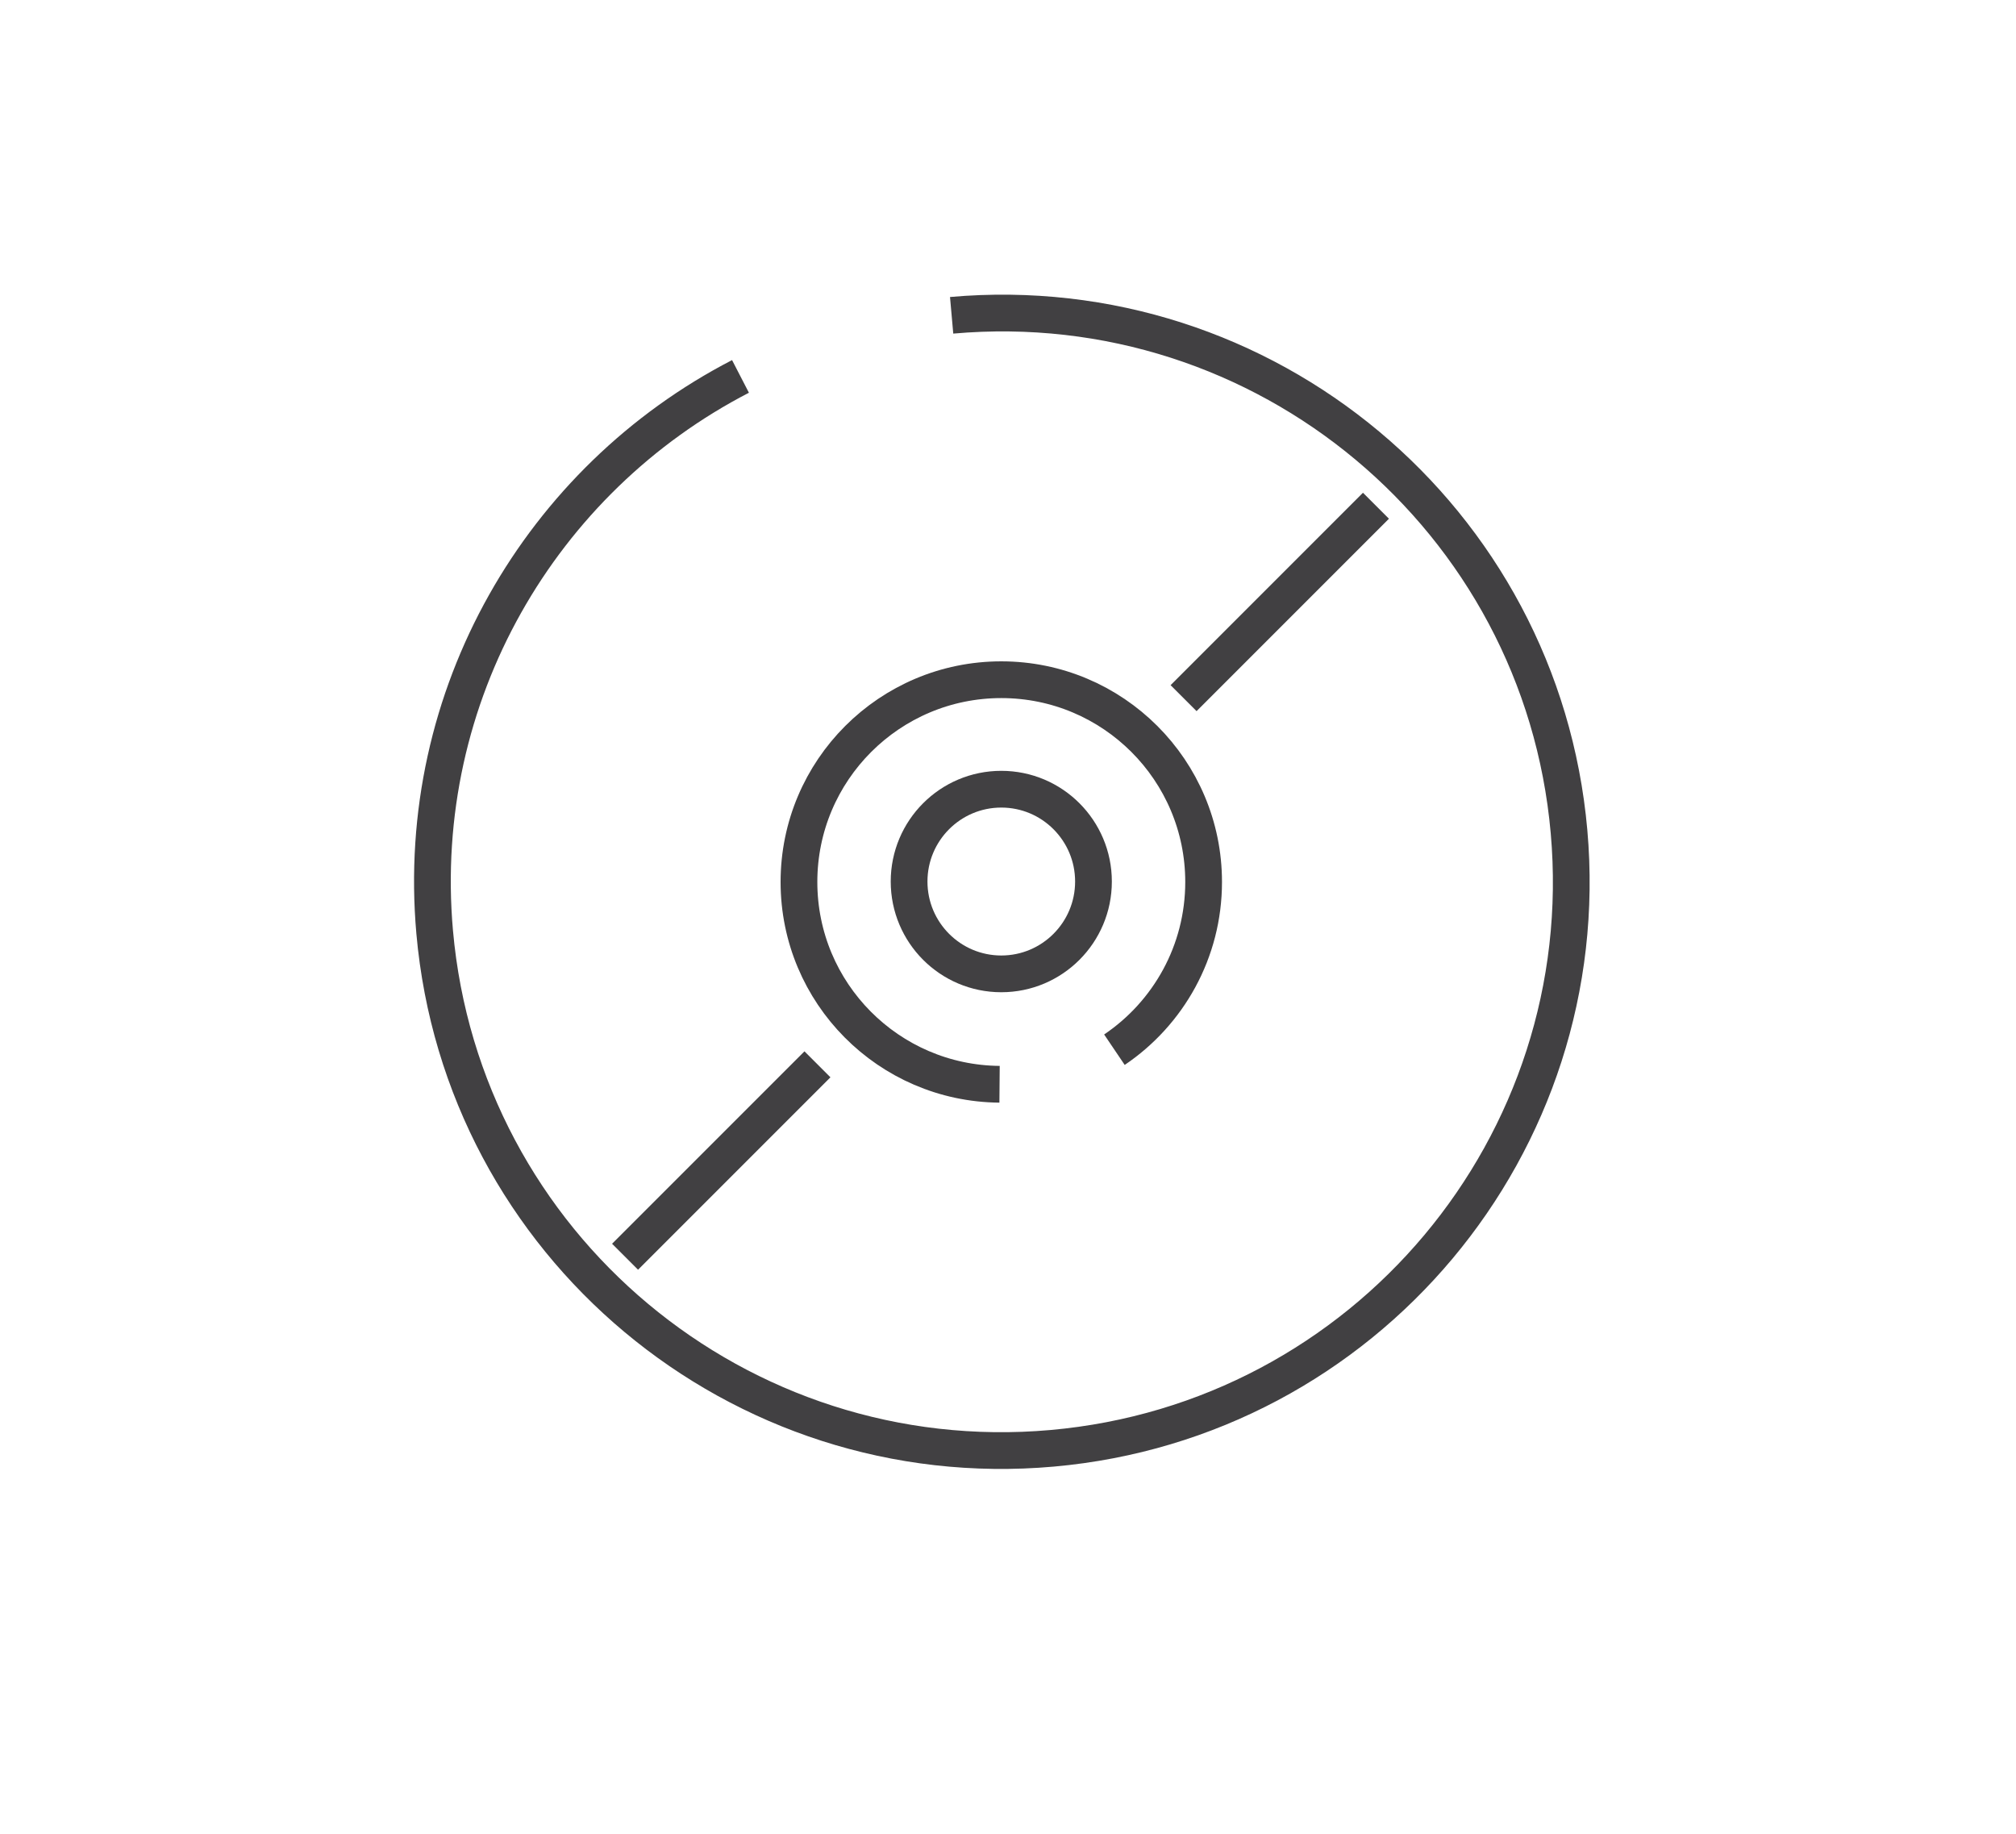 <?xml version="1.0" encoding="utf-8"?>
<!-- Generator: Adobe Illustrator 15.0.0, SVG Export Plug-In . SVG Version: 6.00 Build 0)  -->
<!DOCTYPE svg PUBLIC "-//W3C//DTD SVG 1.0//EN" "http://www.w3.org/TR/2001/REC-SVG-20010904/DTD/svg10.dtd">
<svg version="1.0" id="Layer_1" xmlns="http://www.w3.org/2000/svg" xmlns:xlink="http://www.w3.org/1999/xlink" x="0px" y="0px"
	 width="109.753px" height="99.815px" viewBox="0 0 109.753 99.815" enable-background="new 0 0 109.753 99.815"
	 xml:space="preserve">
<path fill="none" stroke="#414042" stroke-width="2" stroke-miterlimit="10" d="M109.753,26"/>
<g>
	<path fill="none" stroke="#414042" stroke-width="2" stroke-miterlimit="10" d="M51.808,17.163
		c17.054-1.512,32.102,11.068,33.611,28.1c1.51,17.031-11.089,32.063-28.143,33.574c-17.053,1.512-32.103-11.068-33.612-28.1
		c-1.143-12.896,5.804-24.646,16.649-30.247"/>
	<path fill="none" stroke="#414042" stroke-width="2" stroke-miterlimit="10" d="M54.417,59.021
		c-6.04-0.052-10.921-4.961-10.921-11.012c0-6.08,4.932-11.01,11.015-11.01c6.084,0,11.015,4.93,11.015,11.01
		c0,3.801-1.926,7.152-4.856,9.13"/>
	<ellipse fill="none" stroke="#414042" stroke-width="2" stroke-miterlimit="10" cx="54.511" cy="47.985" rx="5.019" ry="5.026"/>
	<line fill="none" stroke="#414042" stroke-width="2" stroke-miterlimit="10" x1="74.908" y1="27.529" x2="64.435" y2="38.003"/>
	<line fill="none" stroke="#414042" stroke-width="2" stroke-miterlimit="10" x1="44.503" y1="57.935" x2="34.029" y2="68.409"/>
</g>
</svg>
